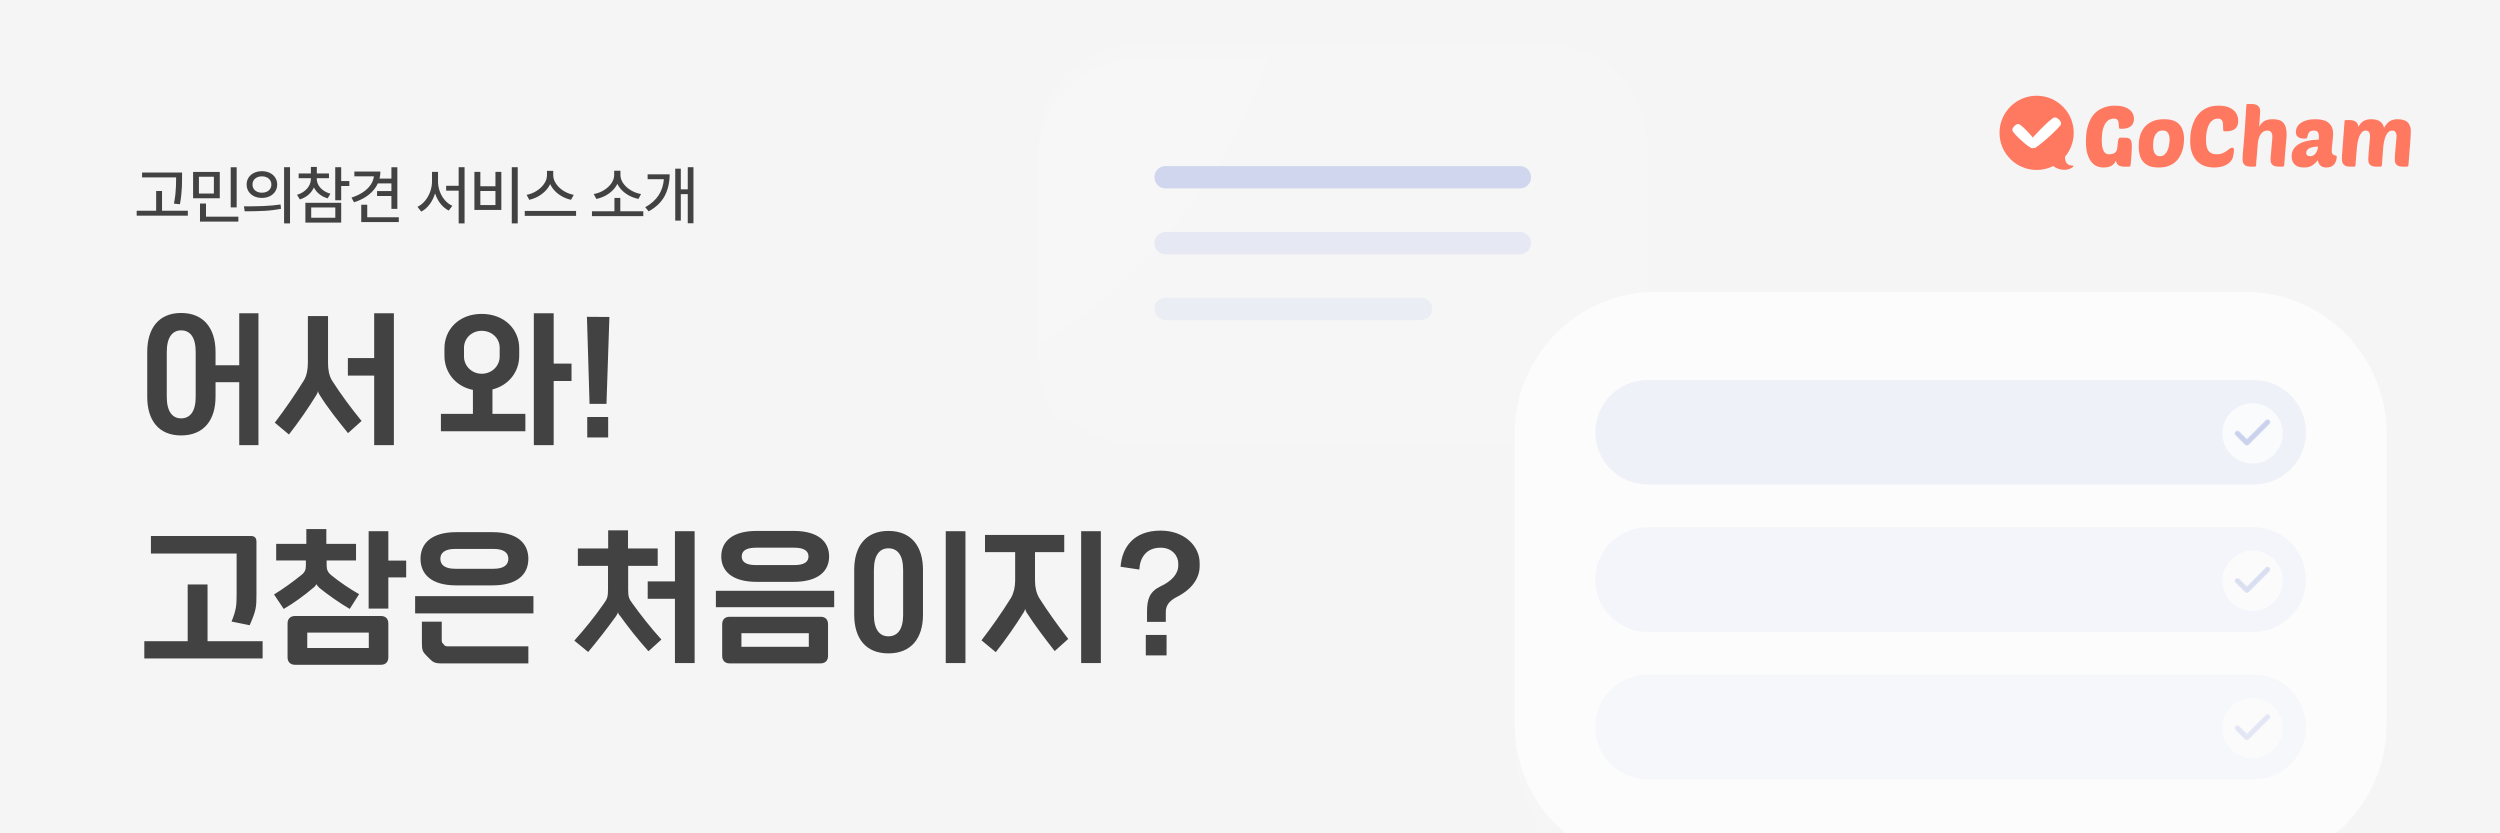 <svg width="390" height="130" viewBox="0 0 390 130" fill="none" xmlns="http://www.w3.org/2000/svg">
<g clip-path="url(#clip0_3872_23103)">
<rect width="390" height="130" fill="#F5F5F5"/>
<g filter="url(#filter0_b_3872_23103)">
<path d="M162 22.41C162 13.899 168.899 7 177.41 7H241.515C250.026 7 256.925 13.899 256.925 22.41V54.052C256.925 62.562 250.026 69.462 241.515 69.462H177.41C168.899 69.462 162 62.562 162 54.052V22.41Z" fill="white" fill-opacity="0.1"/>
</g>
<g opacity="0.5" filter="url(#filter1_bd_3872_23103)">
<path d="M162 22.41C162 13.899 168.899 7 177.41 7H241.515C250.026 7 256.925 13.899 256.925 22.41V54.052C256.925 62.562 250.026 69.462 241.515 69.462H177.41C168.899 69.462 162 62.562 162 54.052V22.41Z" fill="url(#paint0_radial_3872_23103)" shape-rendering="crispEdges"/>
</g>
<path d="M180.082 27.649C180.082 26.684 180.864 25.902 181.829 25.902H237.099C238.063 25.902 238.845 26.684 238.845 27.649C238.845 28.613 238.063 29.395 237.099 29.395H181.829C180.864 29.395 180.082 28.613 180.082 27.649Z" fill="#C6CEEB" fill-opacity="0.8"/>
<path d="M180.082 37.922C180.082 36.958 180.864 36.176 181.829 36.176H237.099C238.063 36.176 238.845 36.958 238.845 37.922C238.845 38.887 238.063 39.669 237.099 39.669H181.829C180.864 39.669 180.082 38.887 180.082 37.922Z" fill="#D6DDF3" fill-opacity="0.5"/>
<path d="M180.082 48.198C180.082 47.233 180.864 46.451 181.829 46.451H221.689C222.653 46.451 223.435 47.233 223.435 48.198C223.435 49.162 222.653 49.944 221.689 49.944H181.829C180.864 49.944 180.082 49.162 180.082 48.198Z" fill="#D6DDF3" fill-opacity="0.34"/>
<path d="M37.32 48.872H40.32V69.44H37.32V59.624H33.624V61.904C33.624 65.528 31.8 67.928 28.248 67.928C24.72 67.928 22.968 65.528 22.968 61.904V54.896C22.968 51.248 24.744 48.824 28.248 48.824C31.8 48.824 33.624 51.248 33.624 54.896V56.984H37.32V48.872ZM30.528 61.904V54.896C30.528 52.544 29.616 51.536 28.248 51.536C26.952 51.536 26.016 52.544 26.016 54.896V61.904C26.016 64.256 26.928 65.264 28.248 65.264C29.616 65.264 30.528 64.256 30.528 61.904ZM51.796 59.36C53.14 61.472 54.724 63.608 56.404 65.672L54.292 67.568C52.732 65.648 51.124 63.632 49.852 61.592C49.756 61.448 49.636 61.208 49.612 61.016C49.564 61.232 49.468 61.448 49.372 61.592C48.076 63.704 46.636 65.768 45.076 67.784L42.868 65.936C44.452 63.848 45.964 61.664 47.428 59.312C47.836 58.616 48.028 57.632 48.028 56.624V49.304H51.172V56.624C51.172 57.656 51.34 58.616 51.796 59.36ZM58.372 48.872H61.444V69.44H58.372V58.592H54.268V55.856H58.372V48.872ZM75.142 48.968C78.742 48.968 80.998 51.44 80.998 54.32V55.52C80.998 57.944 79.414 60.104 76.822 60.752V64.568H81.958V67.28H68.782V64.568H73.774V60.824C71.014 60.272 69.334 58.04 69.334 55.52V54.32C69.334 51.44 71.566 48.968 75.142 48.968ZM83.278 48.872H86.374V56.72H89.158V59.432H86.374V69.44H83.278V48.872ZM77.95 55.616V54.248C77.95 52.784 76.75 51.608 75.142 51.608C73.582 51.608 72.382 52.784 72.382 54.248V55.616C72.382 57.08 73.582 58.304 75.142 58.304C76.75 58.304 77.95 57.08 77.95 55.616ZM91.97 63.008L91.562 49.424L95.066 49.448L94.61 63.008H91.97ZM91.61 68.24V65.048H94.874V68.24H91.61ZM40.008 84.528V92.664C40.008 94.752 39.96 95.208 38.952 97.536L36.12 96.96C36.84 95.184 36.912 94.464 36.912 92.712V86.352H23.544V83.616H39.144C39.744 83.616 40.008 83.928 40.008 84.528ZM29.28 91.176H32.376V100.032H40.968V102.72H22.512V100.032H29.28V91.176ZM46.012 96.096H59.428C60.148 96.096 60.58 96.528 60.58 97.248V102.552C60.58 103.272 60.148 103.704 59.428 103.704H46.012C45.316 103.704 44.86 103.272 44.86 102.552V97.248C44.86 96.528 45.316 96.096 46.012 96.096ZM55.54 87.432H50.956V88.248C50.956 88.872 51.172 89.328 51.652 89.712C52.876 90.72 54.676 91.944 56.02 92.688L54.556 94.992C53.02 94.104 50.956 92.64 49.852 91.728C49.636 91.536 49.492 91.344 49.348 91.128C49.276 91.344 48.988 91.632 48.772 91.776C47.668 92.736 45.748 94.152 44.26 94.992L42.748 92.736C44.116 91.92 45.844 90.648 46.996 89.712C47.548 89.304 47.716 88.872 47.716 88.248V87.432H43.084V84.84H47.788V82.536H50.908V84.84H55.54V87.432ZM57.508 82.872H60.58V87.456H63.364V90.072H60.58V94.944H57.508V82.872ZM47.932 101.088H57.532V98.688H47.932V101.088ZM83.216 95.688H64.76V93H83.216V95.688ZM69.728 100.824H82.424V103.488H68.791C67.856 103.488 67.543 103.296 67.016 102.768L66.487 102.24C65.936 101.688 65.816 101.376 65.816 100.32V96.984H68.912V99.936C68.912 100.128 68.936 100.224 69.079 100.368L69.344 100.68C69.463 100.776 69.559 100.824 69.728 100.824ZM71.168 83.016H76.832C80.647 83.016 82.424 84.72 82.424 87.168C82.424 89.64 80.647 91.32 76.832 91.32H71.168C67.376 91.32 65.6 89.64 65.6 87.168C65.6 84.72 67.376 83.016 71.168 83.016ZM70.999 88.728H76.999C78.656 88.728 79.303 88.08 79.303 87.168C79.303 86.28 78.656 85.632 76.999 85.632H70.999C69.344 85.632 68.695 86.28 68.695 87.168C68.695 88.08 69.344 88.728 70.999 88.728ZM98.666 94.152C100.082 96.096 101.378 97.776 103.178 99.768L101.162 101.592C99.506 99.744 98.042 97.896 96.77 96.12C96.554 95.904 96.434 95.712 96.41 95.472C96.362 95.712 96.242 95.88 96.098 96.12C94.826 97.896 93.338 99.816 91.754 101.712L89.594 99.936C91.25 98.088 92.786 96.192 94.202 94.152C94.73 93.432 94.85 93.072 94.85 91.968V88.272H90.146V85.56H94.874V82.728H97.97V85.56H102.602V88.272H97.994V91.968C97.994 93.072 98.114 93.432 98.666 94.152ZM105.29 82.872H108.362V103.44H105.29V93.408H101.042V90.696H105.29V82.872ZM130.134 94.728H111.678V92.16H130.134V94.728ZM115.662 100.896H126.174V98.784H115.662V100.896ZM113.814 96.216H128.022C128.742 96.216 129.174 96.648 129.174 97.368V102.336C129.174 103.032 128.742 103.488 128.022 103.488H113.814C113.094 103.488 112.662 103.032 112.662 102.336V97.368C112.662 96.648 113.094 96.216 113.814 96.216ZM118.038 82.824H123.798C127.614 82.824 129.342 84.48 129.342 86.808C129.342 89.112 127.614 90.768 123.798 90.768H118.038C114.246 90.768 112.518 89.112 112.518 86.808C112.518 84.48 114.246 82.824 118.038 82.824ZM117.918 88.152H123.918C125.526 88.152 126.126 87.6 126.126 86.808C126.126 86.016 125.526 85.44 123.918 85.44H117.918C116.286 85.44 115.71 86.016 115.71 86.808C115.71 87.6 116.286 88.152 117.918 88.152ZM147.537 82.872H150.609V103.44H147.537V82.872ZM138.585 82.824C142.185 82.824 143.985 85.248 143.985 88.896V95.904C143.985 99.528 142.185 101.928 138.585 101.928C135.009 101.928 133.257 99.528 133.257 95.904V88.896C133.257 85.248 135.033 82.824 138.585 82.824ZM140.889 95.904V88.896C140.889 86.544 139.977 85.536 138.585 85.536C137.265 85.536 136.329 86.544 136.329 88.896V95.904C136.329 98.256 137.241 99.264 138.585 99.264C139.977 99.264 140.889 98.256 140.889 95.904ZM166.021 86.136H161.461V90.6C161.461 91.608 161.677 92.568 162.133 93.312C163.477 95.424 164.989 97.536 166.645 99.672L164.533 101.568C162.997 99.6 161.461 97.584 160.141 95.544C160.069 95.4 159.949 95.16 159.925 94.968C159.877 95.208 159.781 95.4 159.685 95.544C158.365 97.656 156.925 99.72 155.341 101.736L153.109 99.888C154.717 97.8 156.253 95.616 157.717 93.264C158.125 92.568 158.365 91.584 158.365 90.576V86.136H153.661V83.448H166.021V86.136ZM168.661 82.872H171.733V103.44H168.661V82.872ZM177.737 88.848L174.809 88.416C175.025 85.392 176.849 82.776 181.049 82.776C184.865 82.776 187.145 85.272 187.145 87.816V88.32C187.145 90.12 186.017 91.896 183.593 93.12C182.369 93.744 181.865 94.488 181.865 95.448V97.008H178.937V95.4C178.937 93.432 179.369 92.28 181.049 91.464C182.729 90.696 183.809 89.544 183.809 88.224V87.888C183.809 86.736 182.873 85.44 181.049 85.44C178.793 85.44 177.809 87.048 177.737 88.848ZM178.745 102.24V99.048H181.985V102.24H178.745Z" fill="#424242"/>
<path d="M28.402 27.779C28.399 28.284 28.391 28.715 28.378 29.073C28.368 29.428 28.339 29.843 28.29 30.318C28.244 30.794 28.171 31.308 28.07 31.861L27.133 31.764C27.237 31.24 27.314 30.746 27.362 30.284C27.411 29.819 27.44 29.409 27.45 29.054C27.463 28.699 27.471 28.274 27.475 27.779V27.672H22.162V26.92H28.402V27.779ZM21.322 32.877H24.359V29.791H25.277V32.877H29.301V33.648H21.322V32.877ZM34.284 30.934H30.124V26.822H34.284V30.934ZM33.366 30.191V27.574H31.032V30.191H33.366ZM31.198 31.754H32.136V33.805H37.184V34.566H31.198V31.754ZM35.993 26.09H36.921V32.359H35.993V26.09ZM40.859 26.705C41.315 26.705 41.723 26.793 42.085 26.969C42.446 27.141 42.729 27.387 42.934 27.706C43.139 28.022 43.242 28.381 43.242 28.785C43.242 29.189 43.139 29.55 42.934 29.869C42.729 30.185 42.446 30.432 42.085 30.611C41.723 30.787 41.315 30.875 40.859 30.875C40.403 30.875 39.993 30.787 39.629 30.611C39.267 30.432 38.984 30.185 38.779 29.869C38.577 29.55 38.476 29.189 38.476 28.785C38.476 28.381 38.577 28.022 38.779 27.706C38.984 27.39 39.267 27.145 39.629 26.969C39.993 26.793 40.403 26.705 40.859 26.705ZM38.056 32.193C39.157 32.193 40.172 32.175 41.103 32.14C42.034 32.104 42.923 32.024 43.769 31.9L43.837 32.574C42.965 32.743 42.078 32.851 41.176 32.897C40.278 32.942 39.277 32.965 38.173 32.965L38.056 32.193ZM39.394 28.785C39.391 29.039 39.451 29.264 39.575 29.459C39.702 29.651 39.876 29.801 40.097 29.908C40.322 30.012 40.576 30.064 40.859 30.064C41.142 30.064 41.395 30.012 41.616 29.908C41.84 29.801 42.016 29.651 42.143 29.459C42.27 29.264 42.334 29.039 42.334 28.785C42.334 28.535 42.27 28.313 42.143 28.121C42.016 27.926 41.84 27.774 41.616 27.667C41.391 27.56 41.139 27.506 40.859 27.506C40.576 27.506 40.322 27.56 40.097 27.667C39.876 27.774 39.702 27.926 39.575 28.121C39.451 28.313 39.391 28.535 39.394 28.785ZM44.316 26.08H45.244V34.85H44.316V26.08ZM49.416 27.887C49.416 28.225 49.501 28.549 49.67 28.858C49.84 29.164 50.084 29.436 50.403 29.674C50.725 29.912 51.106 30.094 51.545 30.221L51.116 30.943C50.618 30.8 50.185 30.58 49.817 30.284C49.449 29.988 49.166 29.638 48.967 29.234C48.772 29.677 48.487 30.061 48.113 30.387C47.738 30.709 47.294 30.95 46.78 31.109L46.331 30.387C46.77 30.256 47.152 30.066 47.478 29.815C47.807 29.561 48.059 29.269 48.235 28.936C48.41 28.605 48.498 28.255 48.498 27.887V27.799H46.594V27.057H48.498V26.041H49.426V27.057H51.321V27.799H49.416V27.887ZM47.639 31.637H53.225V34.723H47.639V31.637ZM52.307 33.971V32.369H48.547V33.971H52.307ZM52.297 26.08H53.225V28.248H54.495V29.02H53.225V31.246H52.297V26.08ZM61.987 32.584H61.06V30.572H58.823V29.811H61.06V28.609H58.946C58.636 29.287 58.163 29.877 57.525 30.382C56.89 30.883 56.125 31.275 55.23 31.559L54.829 30.826C55.497 30.611 56.081 30.34 56.582 30.011C57.087 29.679 57.489 29.301 57.788 28.878C58.088 28.455 58.268 27.997 58.33 27.506H55.279V26.764H59.341C59.341 27.125 59.297 27.49 59.209 27.857H61.06V26.09H61.987V32.584ZM56.353 31.939H57.29V33.893H62.212V34.645H56.353V31.939ZM68.331 28.307C68.331 28.837 68.424 29.358 68.609 29.869C68.798 30.377 69.062 30.828 69.4 31.222C69.739 31.616 70.128 31.91 70.567 32.105L70.001 32.848C69.513 32.6 69.084 32.244 68.717 31.778C68.349 31.31 68.067 30.773 67.872 30.167C67.677 30.808 67.392 31.38 67.017 31.881C66.646 32.379 66.212 32.757 65.714 33.014L65.128 32.262C65.57 32.05 65.963 31.738 66.305 31.324C66.65 30.908 66.916 30.436 67.105 29.908C67.297 29.378 67.393 28.844 67.393 28.307V26.812H68.331V28.307ZM69.6 28.99H71.553V26.08H72.472V34.85H71.553V29.742H69.6V28.99ZM80.765 34.85H79.838V26.08H80.765V34.85ZM74.007 26.812H74.935V29.059H77.289V26.812H78.207V32.75H74.007V26.812ZM77.289 31.988V29.791H74.935V31.988H77.289ZM86.305 27.32C86.305 27.783 86.453 28.232 86.749 28.668C87.046 29.104 87.439 29.477 87.931 29.786C88.426 30.092 88.952 30.296 89.508 30.396L89.079 31.168C88.61 31.067 88.162 30.901 87.736 30.67C87.309 30.439 86.93 30.157 86.598 29.825C86.269 29.49 86.012 29.12 85.827 28.717C85.638 29.117 85.377 29.485 85.045 29.82C84.713 30.152 84.334 30.434 83.908 30.665C83.481 30.896 83.034 31.064 82.565 31.168L82.155 30.396C82.705 30.292 83.222 30.087 83.707 29.781C84.196 29.472 84.588 29.101 84.884 28.668C85.18 28.232 85.329 27.783 85.329 27.32V26.656H86.305V27.32ZM81.862 32.906H89.87V33.678H81.862V32.906ZM100.354 33.717H92.346V32.955H95.852V30.875H96.769V32.955H100.354V33.717ZM92.619 30.27C93.176 30.175 93.698 29.98 94.186 29.684C94.678 29.387 95.072 29.029 95.368 28.609C95.664 28.186 95.812 27.75 95.812 27.301V26.637H96.789V27.301C96.789 27.75 96.937 28.186 97.233 28.609C97.533 29.029 97.928 29.387 98.42 29.684C98.915 29.98 99.442 30.175 100.002 30.27L99.602 31.031C99.126 30.937 98.672 30.781 98.239 30.562C97.81 30.344 97.427 30.074 97.092 29.752C96.757 29.426 96.495 29.068 96.306 28.678C96.117 29.068 95.855 29.425 95.519 29.747C95.188 30.069 94.807 30.341 94.377 30.562C93.951 30.781 93.501 30.937 93.029 31.031L92.619 30.27ZM108.179 34.83H107.29V30.289H106.206V34.41H105.337V26.314H106.206V29.537H107.29V26.08H108.179V34.83ZM100.659 32.33C101.596 31.796 102.296 31.166 102.759 30.44C103.221 29.715 103.489 28.886 103.564 27.955H101.03V27.193H104.468C104.464 28.44 104.214 29.549 103.716 30.519C103.218 31.489 102.378 32.307 101.196 32.975L100.659 32.33Z" fill="#424242"/>
<g filter="url(#filter2_b_3872_23103)">
<path d="M236.294 67.635C236.294 55.423 246.194 45.523 258.405 45.523H350.192C362.404 45.523 372.303 55.423 372.303 67.635V113.037C372.303 125.249 362.404 135.148 350.192 135.148H258.405C246.194 135.148 236.294 125.249 236.294 113.037V67.635Z" fill="white" fill-opacity="0.7"/>
</g>
<g opacity="0.5" filter="url(#filter3_bd_3872_23103)">
<path d="M236.294 67.635C236.294 55.423 246.194 45.523 258.405 45.523H350.389C362.6 45.523 372.5 55.423 372.5 67.635V113.037C372.5 125.249 362.6 135.148 350.389 135.148H258.405C246.194 135.148 236.294 125.249 236.294 113.037V67.635Z" fill="url(#paint1_radial_3872_23103)" shape-rendering="crispEdges"/>
</g>
<path d="M248.873 67.43C248.873 62.929 252.522 59.279 257.024 59.279H351.574C356.075 59.279 359.725 62.929 359.725 67.43C359.725 71.932 356.075 75.581 351.574 75.581H257.024C252.522 75.581 248.873 71.932 248.873 67.43Z" fill="#D6DDF3" fill-opacity="0.34"/>
<g clip-path="url(#clip1_3872_23103)">
<path d="M356.102 67.612C356.102 70.213 353.993 72.321 351.393 72.321C348.792 72.321 346.683 70.213 346.683 67.612C346.683 65.011 348.792 62.902 351.393 62.902C353.993 62.902 356.102 65.011 356.102 67.612Z" fill="white" fill-opacity="0.7"/>
<path fill-rule="evenodd" clip-rule="evenodd" d="M353.903 65.69C353.99 65.776 353.99 65.916 353.903 66.002L350.666 69.24C350.579 69.326 350.44 69.326 350.353 69.24L348.882 67.768C348.796 67.682 348.796 67.542 348.882 67.456C348.968 67.37 349.108 67.37 349.194 67.456L350.51 68.771L353.591 65.69C353.677 65.603 353.817 65.603 353.903 65.69Z" fill="#C6CEEB" fill-opacity="0.8"/>
<path fill-rule="evenodd" clip-rule="evenodd" d="M353.452 65.55C353.615 65.387 353.879 65.387 354.042 65.55C354.205 65.713 354.205 65.977 354.042 66.14L353.903 66.001L354.042 66.14L350.805 69.378C350.642 69.541 350.377 69.541 350.214 69.378L348.743 67.906C348.58 67.743 348.58 67.479 348.743 67.316L348.88 67.454L348.743 67.316C348.906 67.153 349.17 67.153 349.333 67.316L350.51 68.493L353.452 65.55ZM353.764 65.828C353.755 65.819 353.74 65.819 353.73 65.828L353.593 65.69L353.73 65.828L350.649 68.909C350.612 68.946 350.562 68.967 350.51 68.967C350.457 68.967 350.407 68.946 350.371 68.909L349.055 67.594C349.046 67.585 349.03 67.585 349.021 67.594C349.011 67.603 349.011 67.619 349.021 67.628L350.492 69.1C350.502 69.109 350.517 69.109 350.527 69.1L353.764 65.862C353.774 65.853 353.774 65.837 353.764 65.828Z" fill="#C6CEEB" fill-opacity="0.8"/>
</g>
<g opacity="0.7">
<path d="M248.873 90.416C248.873 85.915 252.522 82.266 257.024 82.266H351.574C356.075 82.266 359.725 85.915 359.725 90.416C359.725 94.918 356.075 98.567 351.574 98.567H257.024C252.522 98.567 248.873 94.918 248.873 90.416Z" fill="#D6DDF3" fill-opacity="0.34"/>
<g clip-path="url(#clip2_3872_23103)">
<path d="M356.102 90.598C356.102 93.199 353.993 95.307 351.393 95.307C348.792 95.307 346.683 93.199 346.683 90.598C346.683 87.997 348.792 85.889 351.393 85.889C353.993 85.889 356.102 87.997 356.102 90.598Z" fill="white" fill-opacity="0.7"/>
<path fill-rule="evenodd" clip-rule="evenodd" d="M353.903 88.676C353.99 88.762 353.99 88.902 353.903 88.988L350.666 92.226C350.579 92.312 350.44 92.312 350.353 92.226L348.882 90.754C348.796 90.668 348.796 90.528 348.882 90.442C348.968 90.356 349.108 90.356 349.194 90.442L350.51 91.758L353.591 88.676C353.677 88.59 353.817 88.59 353.903 88.676Z" fill="#C6CEEB" fill-opacity="0.8"/>
<path fill-rule="evenodd" clip-rule="evenodd" d="M353.452 88.536C353.615 88.373 353.879 88.373 354.042 88.536C354.205 88.699 354.205 88.963 354.042 89.126L353.903 88.987L354.042 89.126L350.805 92.364C350.642 92.527 350.377 92.527 350.214 92.364L348.743 90.892C348.58 90.73 348.58 90.465 348.743 90.302L348.88 90.44L348.743 90.302C348.906 90.139 349.17 90.139 349.333 90.302L350.51 91.479L353.452 88.536ZM353.764 88.814C353.755 88.805 353.74 88.805 353.73 88.814L353.593 88.677L353.73 88.814L350.649 91.896C350.612 91.933 350.562 91.953 350.51 91.953C350.457 91.953 350.407 91.933 350.371 91.896L349.055 90.58C349.046 90.571 349.03 90.571 349.021 90.58C349.011 90.59 349.011 90.605 349.021 90.615L350.492 92.086C350.502 92.096 350.517 92.096 350.527 92.086L353.764 88.849C353.774 88.839 353.774 88.824 353.764 88.814Z" fill="#C6CEEB" fill-opacity="0.8"/>
</g>
</g>
<g opacity="0.5">
<path d="M248.873 113.403C248.873 108.901 252.522 105.252 257.024 105.252H351.574C356.075 105.252 359.725 108.901 359.725 113.403C359.725 117.904 356.075 121.554 351.574 121.554H257.024C252.522 121.554 248.873 117.904 248.873 113.403Z" fill="#D6DDF3" fill-opacity="0.34"/>
<g clip-path="url(#clip3_3872_23103)">
<path d="M356.102 113.584C356.102 116.185 353.993 118.294 351.393 118.294C348.792 118.294 346.683 116.185 346.683 113.584C346.683 110.983 348.792 108.875 351.393 108.875C353.993 108.875 356.102 110.983 356.102 113.584Z" fill="white" fill-opacity="0.7"/>
<path fill-rule="evenodd" clip-rule="evenodd" d="M353.903 111.662C353.99 111.749 353.99 111.888 353.903 111.975L350.666 115.212C350.579 115.298 350.44 115.298 350.353 115.212L348.882 113.741C348.796 113.654 348.796 113.515 348.882 113.428C348.968 113.342 349.108 113.342 349.194 113.428L350.51 114.744L353.591 111.662C353.677 111.576 353.817 111.576 353.903 111.662Z" fill="#C6CEEB" fill-opacity="0.8"/>
<path fill-rule="evenodd" clip-rule="evenodd" d="M353.452 111.523C353.615 111.36 353.879 111.36 354.042 111.523C354.205 111.686 354.205 111.95 354.042 112.113L353.903 111.974L354.042 112.113L350.805 115.35C350.642 115.513 350.377 115.513 350.214 115.35L348.743 113.879C348.58 113.716 348.58 113.452 348.743 113.289L348.88 113.426L348.743 113.289C348.906 113.126 349.17 113.126 349.333 113.289L350.51 114.465L353.452 111.523ZM353.764 111.801C353.755 111.791 353.74 111.791 353.73 111.801L353.593 111.663L353.73 111.801L350.649 114.882C350.612 114.919 350.562 114.94 350.51 114.94C350.457 114.94 350.407 114.919 350.371 114.882L349.055 113.567C349.046 113.557 349.03 113.557 349.021 113.567C349.011 113.576 349.011 113.591 349.021 113.601L350.492 115.073C350.502 115.082 350.517 115.082 350.527 115.073L353.764 111.835C353.774 111.825 353.774 111.81 353.764 111.801Z" fill="#C6CEEB" fill-opacity="0.8"/>
</g>
</g>
<path d="M331.404 26C330.946 26 330.616 25.907 330.413 25.722C330.219 25.529 330.114 25.291 330.096 25.009C329.999 25.308 329.792 25.573 329.475 25.802C329.166 26.022 328.717 26.132 328.126 26.132C327.783 26.132 327.448 26.066 327.122 25.934C326.796 25.793 326.505 25.564 326.249 25.247C325.994 24.929 325.787 24.506 325.628 23.978C325.478 23.449 325.404 22.793 325.404 22.008C325.404 21.709 325.421 21.365 325.456 20.977C325.492 20.581 325.562 20.18 325.668 19.774C325.782 19.36 325.941 18.959 326.144 18.572C326.355 18.175 326.628 17.823 326.963 17.514C327.307 17.206 327.725 16.959 328.219 16.774C328.712 16.58 329.303 16.483 329.99 16.483C330.44 16.483 330.841 16.532 331.193 16.628C331.554 16.725 331.858 16.862 332.105 17.038C332.361 17.215 332.554 17.43 332.687 17.686C332.828 17.942 332.898 18.228 332.898 18.545C332.898 19.056 332.731 19.444 332.396 19.708C332.061 19.964 331.59 20.092 330.981 20.092C330.788 20.092 330.669 20.078 330.625 20.052C330.589 20.017 330.567 19.951 330.559 19.854C330.541 19.695 330.528 19.536 330.519 19.378C330.519 19.219 330.497 19.074 330.453 18.942C330.418 18.809 330.351 18.704 330.255 18.624C330.158 18.545 330.003 18.505 329.792 18.505C329.36 18.505 329.016 18.629 328.761 18.875C328.505 19.122 328.311 19.422 328.179 19.774C328.047 20.127 327.963 20.492 327.928 20.872C327.893 21.242 327.875 21.554 327.875 21.81C327.875 22.233 327.902 22.59 327.955 22.881C328.007 23.163 328.082 23.396 328.179 23.581C328.285 23.757 328.408 23.885 328.549 23.964C328.69 24.035 328.853 24.07 329.038 24.07C329.373 24.07 329.655 24 329.884 23.859C330.114 23.718 330.25 23.462 330.294 23.092L330.373 22.352C330.4 22.096 330.435 21.889 330.479 21.731C330.523 21.563 330.629 21.48 330.796 21.48H331.523C331.744 21.48 331.92 21.506 332.052 21.559C332.193 21.603 332.299 21.682 332.369 21.797C332.449 21.902 332.502 22.043 332.528 22.22C332.554 22.396 332.568 22.612 332.568 22.867C332.568 23.044 332.559 23.277 332.541 23.568C332.532 23.859 332.515 24.154 332.488 24.453C332.471 24.753 332.449 25.031 332.422 25.286C332.396 25.533 332.374 25.705 332.356 25.802C332.339 25.881 332.317 25.934 332.29 25.96C332.264 25.987 332.211 26 332.131 26H331.404ZM336.755 26.132C336.147 26.132 335.64 26.049 335.235 25.881C334.838 25.705 334.521 25.467 334.283 25.167C334.045 24.868 333.878 24.52 333.781 24.123C333.684 23.718 333.635 23.286 333.635 22.828C333.635 22.299 333.697 21.784 333.82 21.281C333.952 20.77 334.173 20.316 334.481 19.92C334.79 19.523 335.195 19.206 335.697 18.968C336.208 18.721 336.843 18.598 337.601 18.598C338.711 18.598 339.504 18.871 339.98 19.418C340.464 19.955 340.707 20.713 340.707 21.691C340.707 21.964 340.685 22.268 340.641 22.603C340.605 22.929 340.531 23.255 340.416 23.581C340.31 23.907 340.16 24.224 339.967 24.533C339.782 24.841 339.544 25.114 339.253 25.352C338.962 25.59 338.61 25.78 338.195 25.921C337.79 26.062 337.31 26.132 336.755 26.132ZM337.376 20.356C337.041 20.356 336.772 20.444 336.57 20.62C336.376 20.788 336.226 20.995 336.12 21.242C336.023 21.48 335.957 21.735 335.922 22.008C335.895 22.273 335.882 22.497 335.882 22.682C335.882 23.264 335.975 23.691 336.16 23.964C336.345 24.238 336.609 24.374 336.953 24.374C337.261 24.374 337.512 24.277 337.706 24.083C337.909 23.89 338.063 23.656 338.169 23.383C338.283 23.11 338.358 22.823 338.394 22.524C338.438 22.224 338.46 21.973 338.46 21.77C338.46 21.33 338.376 20.986 338.209 20.739C338.05 20.484 337.772 20.356 337.376 20.356ZM345.791 24.07C346.152 24.07 346.456 24.017 346.703 23.912C346.959 23.806 347.175 23.687 347.351 23.555C347.527 23.422 347.681 23.303 347.813 23.198C347.954 23.092 348.095 23.039 348.236 23.039C348.413 23.039 348.501 23.171 348.501 23.436C348.501 23.577 348.483 23.748 348.448 23.951C348.413 24.145 348.364 24.365 348.303 24.612C348.267 24.762 348.179 24.925 348.038 25.101C347.906 25.277 347.721 25.445 347.483 25.604C347.245 25.753 346.95 25.881 346.597 25.987C346.254 26.084 345.857 26.132 345.408 26.132C344.958 26.132 344.509 26.066 344.06 25.934C343.61 25.802 343.209 25.577 342.857 25.26C342.504 24.943 342.218 24.515 341.998 23.978C341.777 23.44 341.667 22.766 341.667 21.955C341.667 21.665 341.685 21.33 341.72 20.951C341.764 20.563 341.843 20.166 341.958 19.761C342.072 19.356 342.231 18.959 342.434 18.572C342.645 18.175 342.914 17.823 343.24 17.514C343.566 17.206 343.963 16.959 344.43 16.774C344.906 16.58 345.469 16.483 346.122 16.483C346.641 16.483 347.091 16.545 347.47 16.668C347.858 16.791 348.175 16.963 348.421 17.184C348.677 17.395 348.862 17.646 348.977 17.937C349.1 18.228 349.162 18.536 349.162 18.862C349.162 19.426 348.994 19.84 348.659 20.105C348.333 20.36 347.866 20.488 347.258 20.488C347.064 20.488 346.941 20.475 346.888 20.448C346.844 20.413 346.822 20.347 346.822 20.25C346.813 19.951 346.804 19.691 346.796 19.47C346.787 19.25 346.756 19.069 346.703 18.928C346.65 18.779 346.567 18.673 346.452 18.611C346.346 18.541 346.196 18.505 346.003 18.505C345.721 18.505 345.478 18.567 345.276 18.691C345.082 18.805 344.914 18.959 344.773 19.153C344.641 19.338 344.531 19.55 344.443 19.788C344.364 20.026 344.298 20.268 344.245 20.515C344.201 20.761 344.17 20.999 344.152 21.228C344.143 21.457 344.139 21.656 344.139 21.823C344.139 22.634 344.271 23.211 344.535 23.555C344.809 23.898 345.227 24.07 345.791 24.07ZM354.24 24.361C354.266 24.07 354.293 23.766 354.319 23.449C354.354 23.132 354.381 22.828 354.398 22.537C354.425 22.246 354.447 21.986 354.465 21.757C354.482 21.528 354.491 21.36 354.491 21.255C354.491 21.026 354.434 20.823 354.319 20.647C354.213 20.462 354.002 20.369 353.685 20.369C353.262 20.369 352.918 20.567 352.654 20.964C352.398 21.36 352.248 21.889 352.204 22.55C352.187 22.735 352.165 22.995 352.138 23.33C352.112 23.656 352.085 23.991 352.059 24.334C352.032 24.669 352.006 24.973 351.98 25.247C351.962 25.511 351.953 25.674 351.953 25.736C351.953 25.841 351.931 25.912 351.887 25.947C351.852 25.982 351.777 26 351.662 26H351.187C350.913 26 350.689 25.974 350.512 25.921C350.345 25.859 350.208 25.775 350.103 25.67C350.006 25.564 349.935 25.436 349.891 25.286C349.856 25.128 349.838 24.947 349.838 24.744C349.838 24.55 349.852 24.282 349.878 23.938C349.913 23.585 349.957 23.105 350.01 22.497C350.063 21.88 350.125 21.096 350.195 20.145C350.266 19.193 350.341 18.012 350.42 16.602C350.429 16.408 350.451 16.294 350.486 16.258C350.512 16.232 350.583 16.219 350.697 16.219H351.213C351.477 16.219 351.698 16.25 351.874 16.311C352.05 16.373 352.191 16.457 352.297 16.562C352.403 16.668 352.477 16.791 352.522 16.933C352.566 17.065 352.588 17.206 352.588 17.355C352.588 17.514 352.57 17.809 352.535 18.241C352.508 18.673 352.473 19.18 352.429 19.761C352.693 19.321 352.984 19.017 353.301 18.849C353.627 18.682 354.037 18.598 354.531 18.598C354.901 18.598 355.222 18.638 355.496 18.717C355.769 18.796 355.993 18.933 356.17 19.127C356.355 19.312 356.491 19.558 356.579 19.867C356.668 20.166 356.712 20.541 356.712 20.99C356.712 21.131 356.698 21.374 356.672 21.717C356.646 22.061 356.61 22.453 356.566 22.894C356.531 23.334 356.491 23.797 356.447 24.282C356.412 24.758 356.381 25.194 356.355 25.59C356.346 25.687 356.337 25.762 356.328 25.815C356.319 25.868 356.302 25.907 356.275 25.934C356.258 25.96 356.227 25.978 356.183 25.987C356.139 25.996 356.077 26 355.998 26H355.575C355.293 26 355.064 25.974 354.888 25.921C354.711 25.868 354.575 25.793 354.478 25.696C354.381 25.599 354.31 25.48 354.266 25.339C354.231 25.189 354.213 25.022 354.213 24.837C354.213 24.749 354.213 24.665 354.213 24.586C354.222 24.506 354.231 24.431 354.24 24.361ZM357.497 24.374C357.497 23.581 357.854 22.96 358.567 22.511C359.281 22.061 360.334 21.819 361.726 21.784C361.735 21.687 361.74 21.607 361.74 21.546C361.748 21.475 361.753 21.391 361.753 21.294C361.753 21.012 361.7 20.788 361.594 20.62C361.489 20.453 361.268 20.369 360.933 20.369C360.748 20.369 360.599 20.396 360.484 20.448C360.369 20.501 360.277 20.576 360.206 20.673C360.136 20.761 360.079 20.872 360.035 21.004C359.99 21.136 359.951 21.281 359.916 21.44C359.898 21.519 359.858 21.572 359.797 21.598C359.735 21.616 359.638 21.625 359.506 21.625C358.607 21.625 358.158 21.286 358.158 20.607C358.158 20.334 358.219 20.074 358.343 19.827C358.475 19.581 358.664 19.369 358.911 19.193C359.167 19.008 359.484 18.862 359.863 18.757C360.242 18.651 360.682 18.598 361.185 18.598C362.163 18.598 362.872 18.801 363.313 19.206C363.753 19.611 363.973 20.184 363.973 20.924C363.973 21.021 363.96 21.198 363.934 21.453C363.916 21.7 363.89 21.964 363.855 22.246C363.828 22.519 363.802 22.779 363.775 23.026C363.758 23.273 363.749 23.445 363.749 23.541C363.749 23.762 363.788 23.92 363.868 24.017C363.947 24.105 364.035 24.167 364.132 24.202C364.238 24.238 364.33 24.264 364.41 24.282C364.489 24.299 364.529 24.343 364.529 24.414C364.529 24.608 364.502 24.806 364.449 25.009C364.396 25.211 364.308 25.396 364.185 25.564C364.07 25.731 363.907 25.868 363.696 25.974C363.493 26.079 363.242 26.132 362.942 26.132C362.52 26.132 362.202 26.031 361.991 25.828C361.779 25.625 361.638 25.343 361.568 24.982C361.356 25.291 361.079 25.559 360.735 25.788C360.4 26.018 359.96 26.132 359.413 26.132C359.149 26.132 358.898 26.101 358.66 26.04C358.431 25.978 358.228 25.877 358.052 25.736C357.884 25.595 357.748 25.414 357.642 25.194C357.545 24.965 357.497 24.691 357.497 24.374ZM361.607 22.867C361.378 22.867 361.154 22.885 360.933 22.92C360.713 22.956 360.515 23.013 360.339 23.092C360.171 23.163 360.035 23.259 359.929 23.383C359.823 23.506 359.77 23.656 359.77 23.832C359.77 24.035 359.832 24.176 359.955 24.255C360.087 24.334 360.228 24.374 360.378 24.374C360.519 24.374 360.66 24.343 360.801 24.282C360.942 24.22 361.066 24.128 361.171 24.004C361.286 23.872 361.383 23.713 361.462 23.528C361.541 23.343 361.59 23.123 361.607 22.867ZM367.628 23.621C367.601 24.026 367.571 24.414 367.535 24.784C367.5 25.145 367.474 25.462 367.456 25.736C367.447 25.841 367.425 25.912 367.39 25.947C367.355 25.982 367.28 26 367.165 26H366.689C366.416 26 366.192 25.974 366.015 25.921C365.848 25.859 365.711 25.775 365.606 25.67C365.509 25.564 365.438 25.436 365.394 25.286C365.359 25.128 365.341 24.947 365.341 24.744C365.341 24.612 365.346 24.427 365.354 24.189C365.372 23.942 365.399 23.608 365.434 23.185C365.469 22.753 365.509 22.211 365.553 21.559C365.606 20.898 365.667 20.083 365.738 19.113C365.747 18.92 365.769 18.805 365.804 18.77C365.83 18.743 365.901 18.73 366.015 18.73H366.531C366.795 18.73 367.011 18.761 367.179 18.823C367.346 18.884 367.483 18.964 367.588 19.061C367.694 19.157 367.769 19.272 367.813 19.404C367.857 19.536 367.883 19.673 367.892 19.814C368.148 19.338 368.439 19.017 368.765 18.849C369.091 18.682 369.474 18.598 369.915 18.598C370.153 18.598 370.382 18.62 370.602 18.664C370.822 18.708 371.021 18.783 371.197 18.889C371.373 18.994 371.523 19.136 371.646 19.312C371.77 19.479 371.858 19.695 371.911 19.959C372.184 19.448 372.483 19.096 372.809 18.902C373.135 18.699 373.545 18.598 374.039 18.598C374.312 18.598 374.572 18.629 374.818 18.691C375.074 18.743 375.294 18.84 375.479 18.981C375.664 19.122 375.81 19.316 375.916 19.563C376.03 19.801 376.087 20.1 376.087 20.462C376.087 20.735 376.074 21.07 376.048 21.466C376.021 21.863 375.99 22.295 375.955 22.762C375.92 23.22 375.88 23.696 375.836 24.189C375.792 24.674 375.757 25.141 375.731 25.59C375.722 25.687 375.713 25.762 375.704 25.815C375.695 25.868 375.678 25.907 375.651 25.934C375.634 25.96 375.603 25.978 375.559 25.987C375.515 25.996 375.453 26 375.374 26H374.951C374.669 26 374.44 25.974 374.263 25.921C374.087 25.868 373.95 25.793 373.854 25.696C373.757 25.599 373.686 25.48 373.642 25.339C373.607 25.189 373.589 25.022 373.589 24.837C373.589 24.722 373.594 24.559 373.602 24.348C373.62 24.136 373.638 23.907 373.655 23.66C373.682 23.414 373.704 23.158 373.721 22.894C373.748 22.629 373.77 22.387 373.787 22.167C373.814 21.938 373.832 21.739 373.84 21.572C373.858 21.405 373.867 21.294 373.867 21.242C373.867 21.012 373.818 20.81 373.721 20.634C373.633 20.457 373.457 20.369 373.193 20.369C372.964 20.369 372.765 20.444 372.598 20.594C372.43 20.744 372.289 20.951 372.175 21.215C372.06 21.48 371.968 21.792 371.897 22.154C371.827 22.515 371.778 22.907 371.752 23.33C371.734 23.603 371.712 23.916 371.686 24.268C371.659 24.621 371.629 25.061 371.593 25.59C371.584 25.687 371.576 25.762 371.567 25.815C371.558 25.868 371.54 25.907 371.514 25.934C371.496 25.96 371.466 25.978 371.421 25.987C371.377 25.996 371.316 26 371.236 26H370.813C370.531 26 370.302 25.974 370.126 25.921C369.95 25.868 369.813 25.793 369.716 25.696C369.619 25.599 369.549 25.48 369.505 25.339C369.47 25.189 369.452 25.022 369.452 24.837C369.452 24.661 369.465 24.405 369.492 24.07C369.527 23.727 369.558 23.374 369.584 23.013C369.619 22.643 369.65 22.295 369.677 21.968C369.712 21.634 369.73 21.391 369.73 21.242C369.73 21.012 369.681 20.81 369.584 20.634C369.496 20.457 369.32 20.369 369.055 20.369C368.818 20.369 368.615 20.457 368.447 20.634C368.28 20.81 368.139 21.048 368.024 21.347C367.919 21.638 367.831 21.982 367.76 22.378C367.698 22.775 367.654 23.189 367.628 23.621Z" fill="#FF7860"/>
<path d="M317.713 26.512C320.91 26.512 323.501 23.92 323.501 20.724C323.501 17.527 320.91 14.935 317.713 14.935C314.517 14.935 311.925 17.527 311.925 20.724C311.925 23.92 314.517 26.512 317.713 26.512Z" fill="#FF7860"/>
<path d="M319.917 25.562C320.526 24.912 321.208 24.335 321.951 23.844C322.303 24.046 321.915 25.008 322.507 25.562C322.883 25.914 323.418 25.774 323.464 25.889C323.511 26.004 323.126 26.325 322.46 26.458C321.995 26.525 321.521 26.479 321.078 26.323C320.635 26.167 320.237 25.906 319.917 25.562Z" fill="#FF7860"/>
<path d="M317.774 22.502C317.774 22.993 317.518 23.116 317.026 23.116C316.534 23.116 313.994 20.809 313.925 20.323C313.864 19.897 314.524 19.308 314.889 19.343C315.373 19.391 317.774 22.012 317.774 22.502Z" fill="white"/>
<path d="M321.519 19.377C321.396 19.854 317.827 23.092 317.337 23.092C316.846 23.092 316.748 22.96 316.32 22.517C316.165 22.359 319.835 18.44 320.48 18.321C320.892 18.244 321.64 18.901 321.519 19.377Z" fill="white"/>
</g>
<defs>
<filter id="filter0_b_3872_23103" x="62" y="-93" width="294.925" height="262.461" filterUnits="userSpaceOnUse" color-interpolation-filters="sRGB">
<feFlood flood-opacity="0" result="BackgroundImageFix"/>
<feGaussianBlur in="BackgroundImageFix" stdDeviation="50"/>
<feComposite in2="SourceAlpha" operator="in" result="effect1_backgroundBlur_3872_23103"/>
<feBlend mode="normal" in="SourceGraphic" in2="effect1_backgroundBlur_3872_23103" result="shape"/>
</filter>
<filter id="filter1_bd_3872_23103" x="156.773" y="1.773" width="105.379" height="72.915" filterUnits="userSpaceOnUse" color-interpolation-filters="sRGB">
<feFlood flood-opacity="0" result="BackgroundImageFix"/>
<feGaussianBlur in="BackgroundImageFix" stdDeviation="2.613"/>
<feComposite in2="SourceAlpha" operator="in" result="effect1_backgroundBlur_3872_23103"/>
<feColorMatrix in="SourceAlpha" type="matrix" values="0 0 0 0 0 0 0 0 0 0 0 0 0 0 0 0 0 0 127 0" result="hardAlpha"/>
<feOffset dy="2.091"/>
<feGaussianBlur stdDeviation="1.045"/>
<feComposite in2="hardAlpha" operator="out"/>
<feColorMatrix type="matrix" values="0 0 0 0 0 0 0 0 0 0 0 0 0 0 0 0 0 0 0.25 0"/>
<feBlend mode="normal" in2="effect1_backgroundBlur_3872_23103" result="effect2_dropShadow_3872_23103"/>
<feBlend mode="normal" in="SourceGraphic" in2="effect2_dropShadow_3872_23103" result="shape"/>
</filter>
<filter id="filter2_b_3872_23103" x="136.294" y="-54.477" width="336.009" height="289.625" filterUnits="userSpaceOnUse" color-interpolation-filters="sRGB">
<feFlood flood-opacity="0" result="BackgroundImageFix"/>
<feGaussianBlur in="BackgroundImageFix" stdDeviation="50"/>
<feComposite in2="SourceAlpha" operator="in" result="effect1_backgroundBlur_3872_23103"/>
<feBlend mode="normal" in="SourceGraphic" in2="effect1_backgroundBlur_3872_23103" result="shape"/>
</filter>
<filter id="filter3_bd_3872_23103" x="228.794" y="38.023" width="151.206" height="104.625" filterUnits="userSpaceOnUse" color-interpolation-filters="sRGB">
<feFlood flood-opacity="0" result="BackgroundImageFix"/>
<feGaussianBlur in="BackgroundImageFix" stdDeviation="3.75"/>
<feComposite in2="SourceAlpha" operator="in" result="effect1_backgroundBlur_3872_23103"/>
<feColorMatrix in="SourceAlpha" type="matrix" values="0 0 0 0 0 0 0 0 0 0 0 0 0 0 0 0 0 0 127 0" result="hardAlpha"/>
<feOffset dy="3"/>
<feGaussianBlur stdDeviation="1.5"/>
<feComposite in2="hardAlpha" operator="out"/>
<feColorMatrix type="matrix" values="0 0 0 0 0 0 0 0 0 0 0 0 0 0 0 0 0 0 0.25 0"/>
<feBlend mode="normal" in2="effect1_backgroundBlur_3872_23103" result="effect2_dropShadow_3872_23103"/>
<feBlend mode="normal" in="SourceGraphic" in2="effect2_dropShadow_3872_23103" result="shape"/>
</filter>
<radialGradient id="paint0_radial_3872_23103" cx="0" cy="0" r="1" gradientUnits="userSpaceOnUse" gradientTransform="translate(155.965 3.732) rotate(31.997) scale(115.065 174.467)">
<stop stop-color="white" stop-opacity="0.17"/>
<stop offset="1" stop-color="white" stop-opacity="0"/>
<stop offset="1" stop-color="white" stop-opacity="0"/>
</radialGradient>
<radialGradient id="paint1_radial_3872_23103" cx="0" cy="0" r="1" gradientUnits="userSpaceOnUse" gradientTransform="translate(227.634 40.834) rotate(31.997) scale(165.105 250.339)">
<stop stop-color="white" stop-opacity="0.17"/>
<stop offset="1" stop-color="white" stop-opacity="0"/>
<stop offset="1" stop-color="white" stop-opacity="0"/>
</radialGradient>
<clipPath id="clip0_3872_23103">
<rect width="390" height="130" fill="white"/>
</clipPath>
<clipPath id="clip1_3872_23103">
<rect width="9.419" height="9.419" fill="white" transform="translate(346.683 62.902)"/>
</clipPath>
<clipPath id="clip2_3872_23103">
<rect width="9.419" height="9.419" fill="white" transform="translate(346.683 85.889)"/>
</clipPath>
<clipPath id="clip3_3872_23103">
<rect width="9.419" height="9.419" fill="white" transform="translate(346.683 108.875)"/>
</clipPath>
</defs>
</svg>
